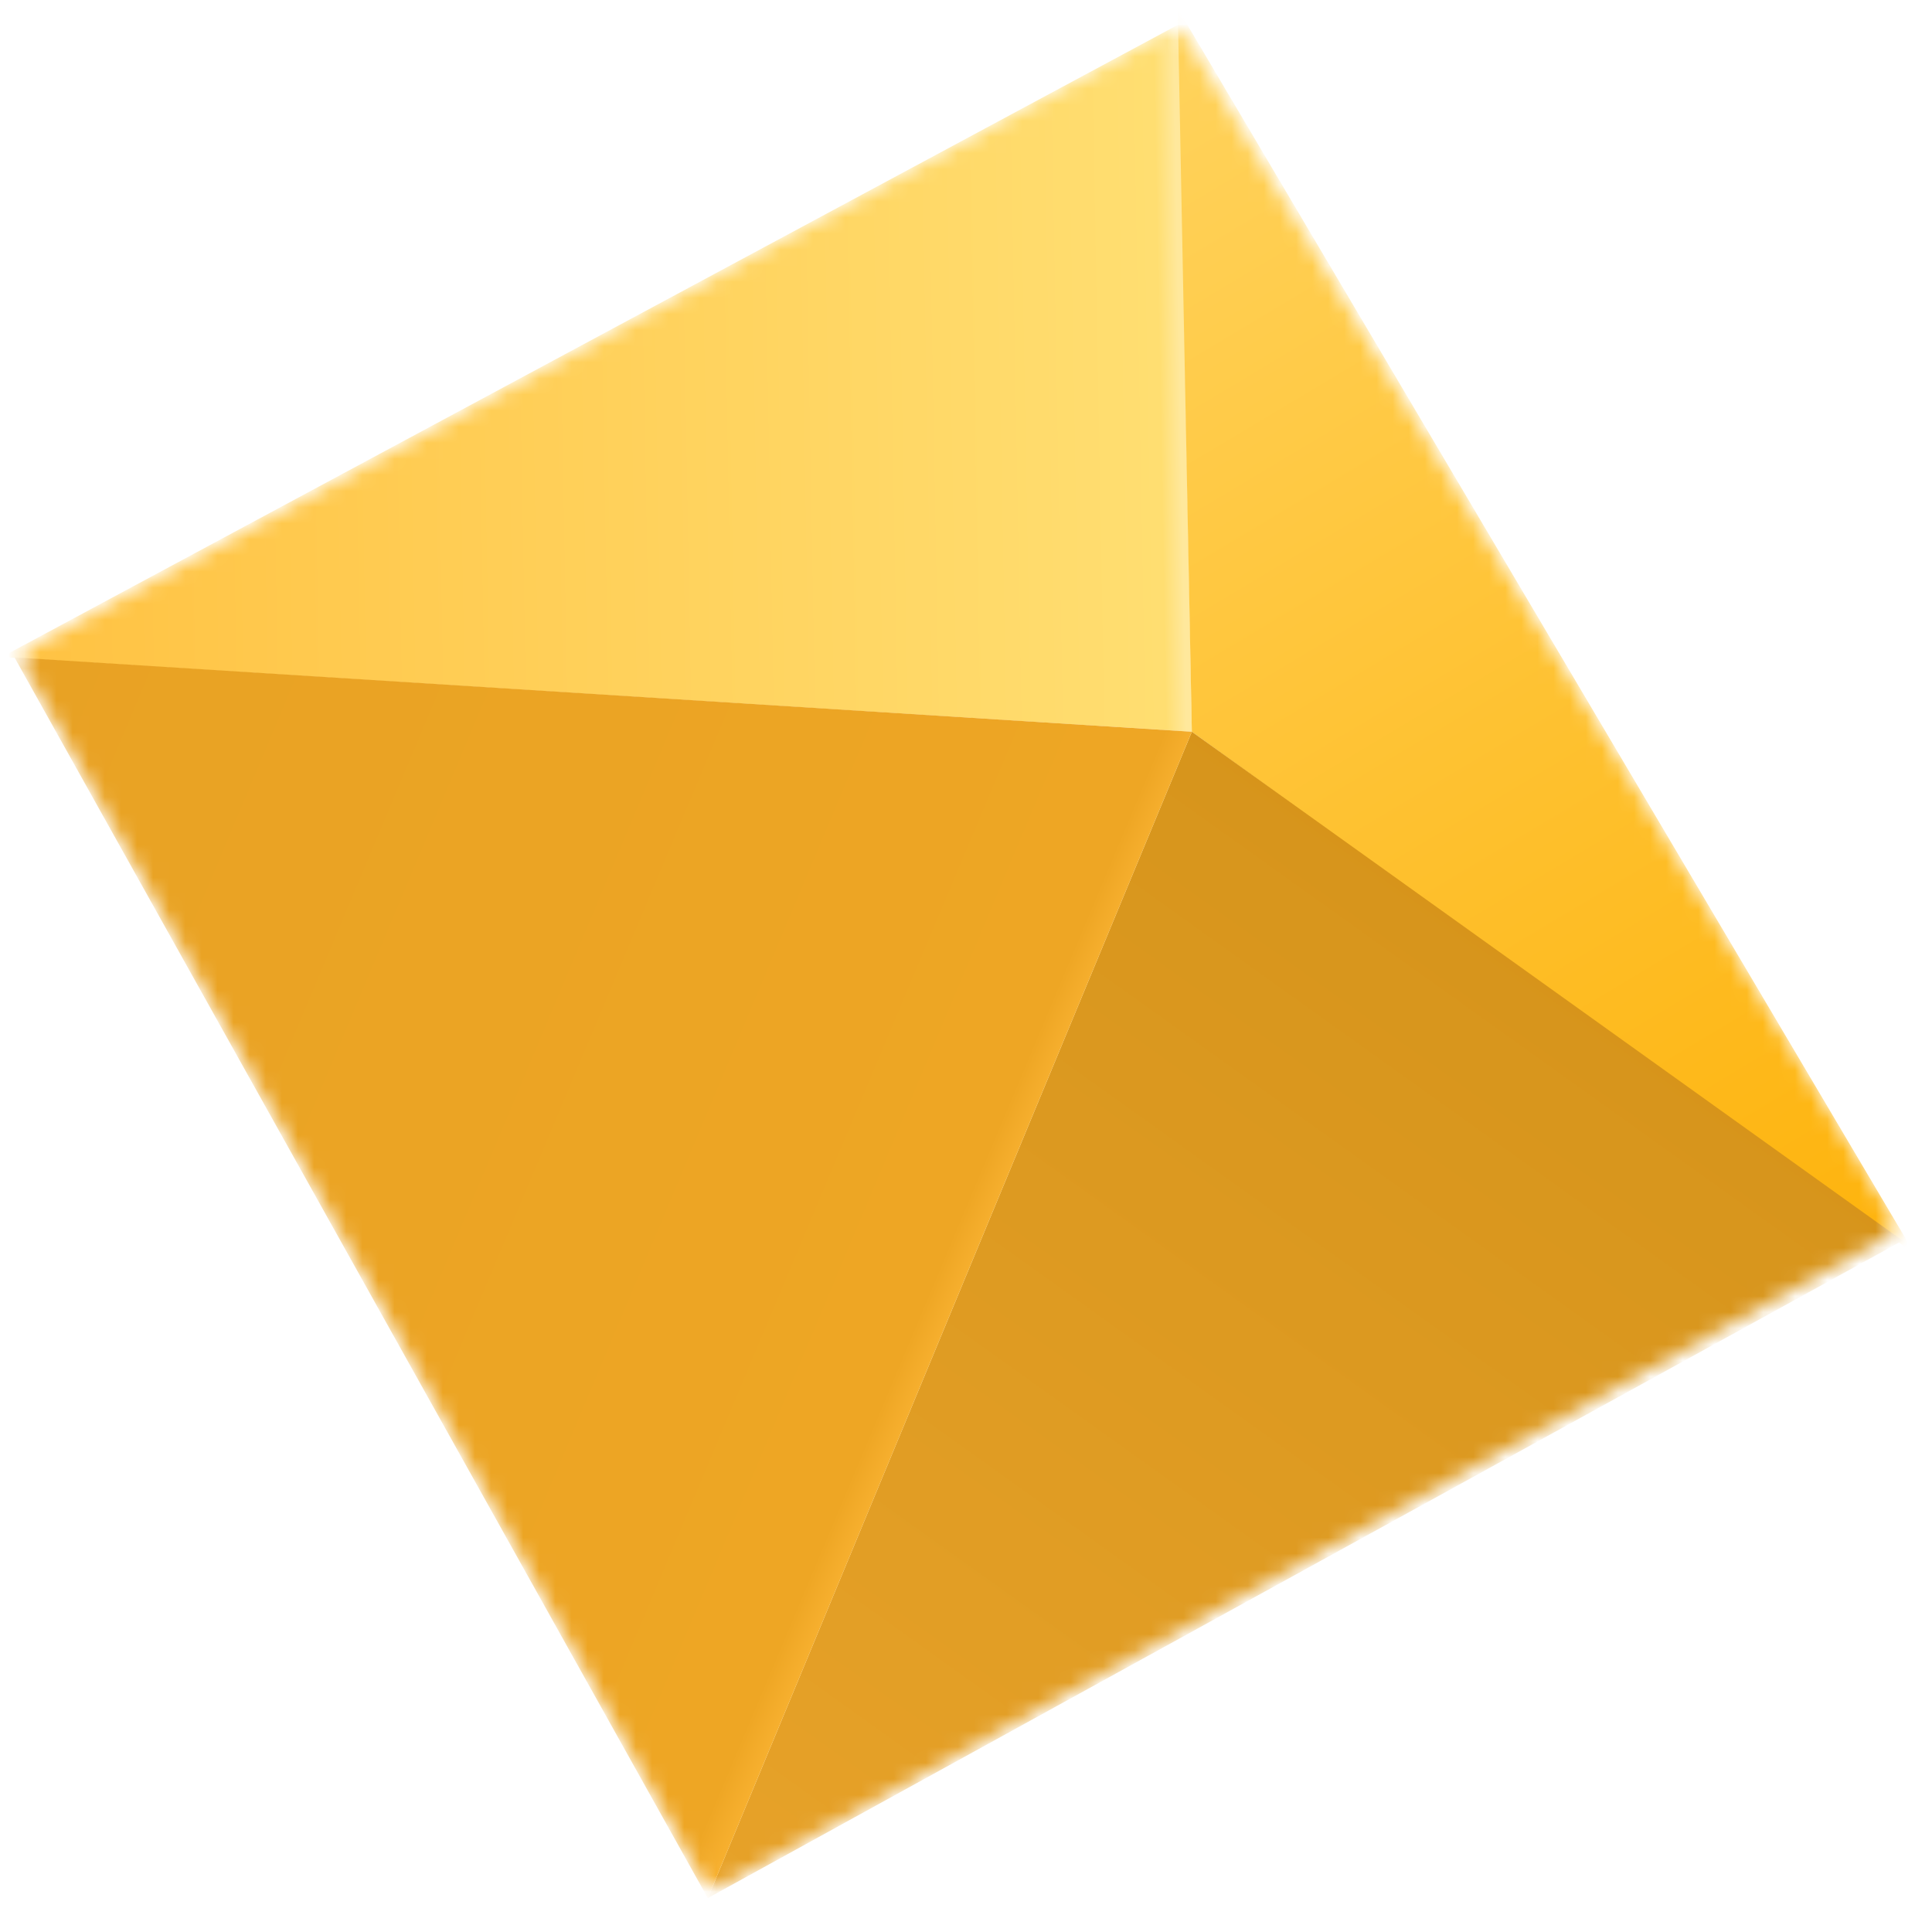 <svg width="120" height="120" viewBox="0 0 120 120" fill="none" xmlns="http://www.w3.org/2000/svg">
<mask id="mask0_249_10265" style="mask-type:alpha" maskUnits="userSpaceOnUse" x="1" y="1" width="117" height="117">
<path d="M72.293 2.02C72.82 1.734 73.478 1.915 73.786 2.429L117.438 75.396C117.762 75.938 117.574 76.641 117.022 76.948L45.02 117.054C44.481 117.355 43.8 117.161 43.499 116.622L1.591 41.618C1.286 41.074 1.486 40.386 2.034 40.088L72.293 2.02Z" fill="#D9D9D9"/>
</mask>
<g mask="url(#mask0_249_10265)">
<path d="M73.228 1.506L0.099 40.813L74.027 45.45L73.228 1.506Z" fill="url(#paint0_linear_249_10265)"/>
<path d="M118.921 77.876L73.152 0.536L74.027 45.45L118.921 77.876Z" fill="url(#paint1_linear_249_10265)"/>
<path d="M118.174 77.056L74.027 45.45L43.963 117.894L118.174 77.056Z" fill="url(#paint2_linear_249_10265)"/>
<path d="M74.028 45.45L0.899 40.833L43.964 117.894L74.028 45.45Z" fill="url(#paint3_linear_249_10265)"/>
</g>
<defs>
<linearGradient id="paint0_linear_249_10265" x1="74.027" y1="39.805" x2="0.583" y2="41.149" gradientUnits="userSpaceOnUse">
<stop offset="0.006" stop-color="#FFE89C"/>
<stop offset="0.023" stop-color="#FFDE71"/>
<stop offset="1" stop-color="#FFC242"/>
</linearGradient>
<linearGradient id="paint1_linear_249_10265" x1="118.998" y1="77.578" x2="73.534" y2="1.576" gradientUnits="userSpaceOnUse">
<stop stop-color="#FEB30C"/>
<stop offset="1" stop-color="#FFD35D"/>
</linearGradient>
<linearGradient id="paint2_linear_249_10265" x1="44.56" y1="118.043" x2="88.887" y2="56.086" gradientUnits="userSpaceOnUse">
<stop stop-color="#E7A229"/>
<stop offset="0.986" stop-color="#D7951C"/>
<stop offset="1" stop-color="#D7941A"/>
</linearGradient>
<linearGradient id="paint3_linear_249_10265" x1="64.902" y1="68.568" x2="0.211" y2="41.373" gradientUnits="userSpaceOnUse">
<stop stop-color="#F8B130"/>
<stop offset="0.03" stop-color="#EEA624"/>
<stop offset="1" stop-color="#E8A224"/>
</linearGradient>
</defs>
</svg>
